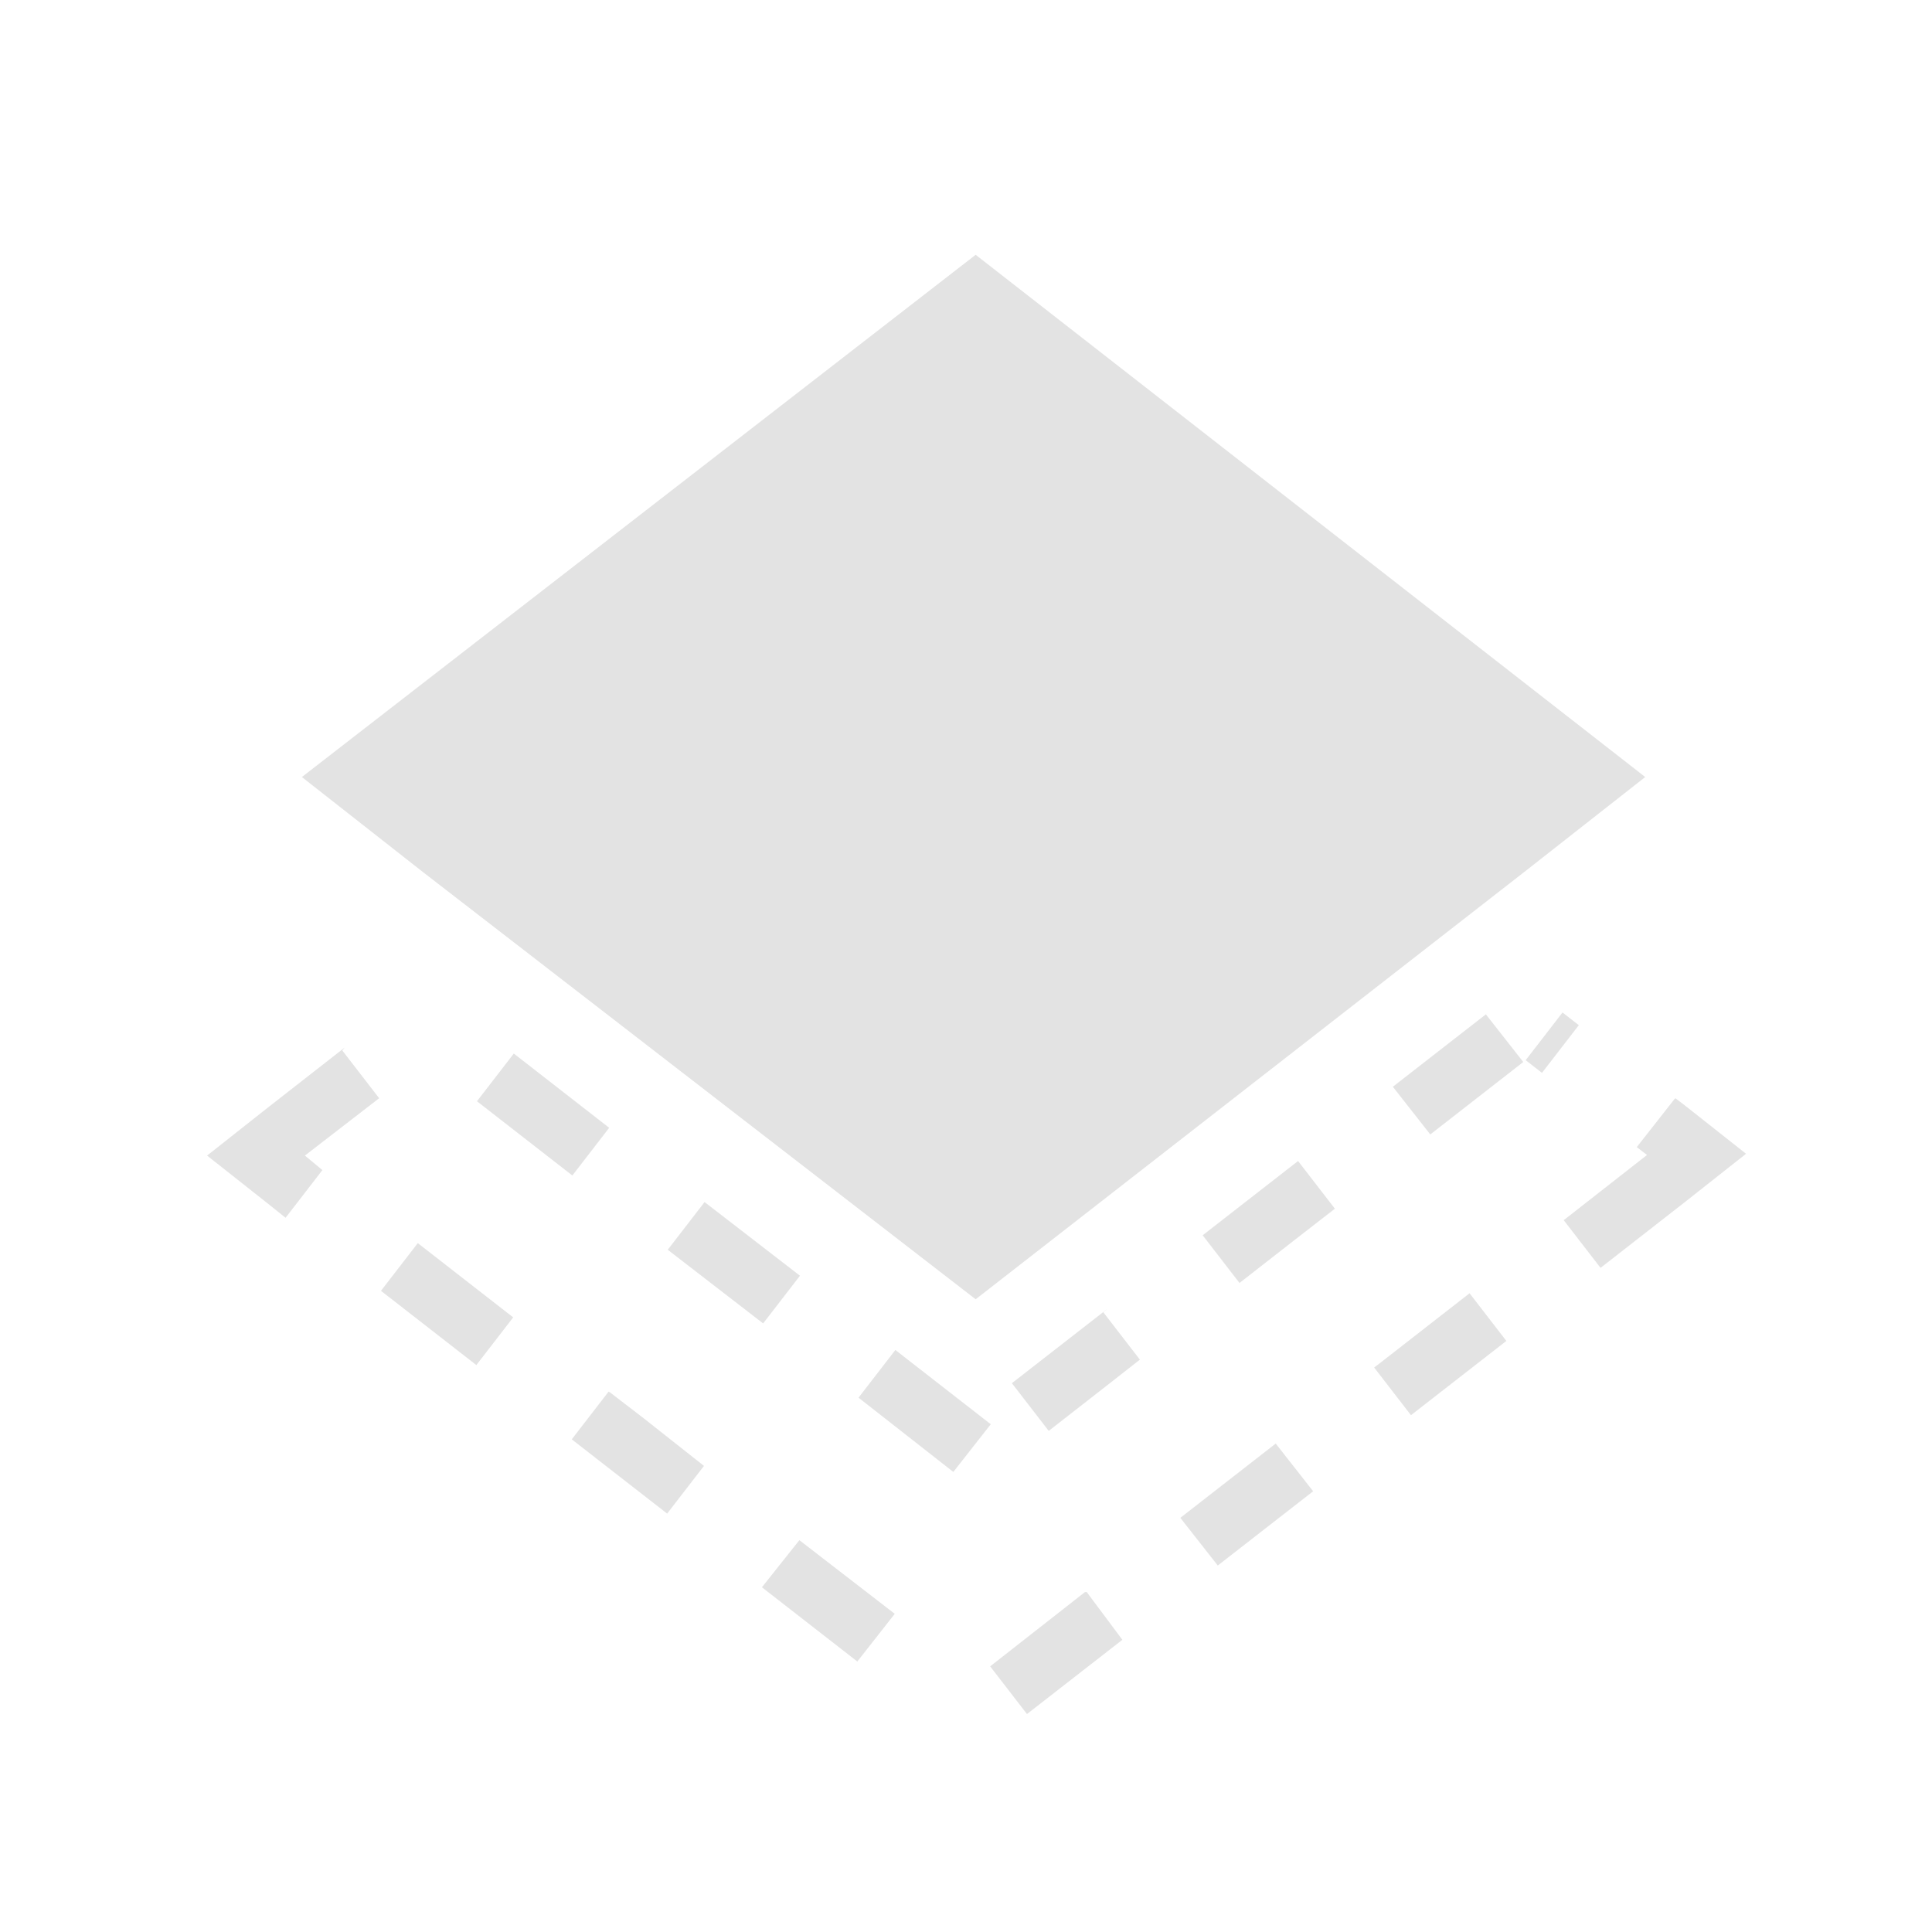 <svg id="Calque_1" data-name="Calque 1" xmlns="http://www.w3.org/2000/svg" viewBox="0 0 32 32"><defs><style>.cls-1{fill:#e3e3e3;}</style></defs><title>singlelayer_l</title><path class="cls-1" d="M16.16,21.52l9.09-7.08,2-1.57L16.16,4.22,5,12.87l2,1.57Z"/><path class="cls-1" d="M24.65,16.77,23.07,18l.62.79,1.54-1.2h0l-.62-.79ZM21.5,19.23l-1.58,1.23.61.79.91-.71h0l.67-.52-.61-.79Zm-3.16,2.45-1.58,1.23.61.79,1-.78h0l0,0h0l.51-.4-.61-.79Zm-3.51.68-.61.79,1.57,1.23.62-.79-1.58-1.23Zm-3.16-2.45-.61.79,1.58,1.22.61-.79-1.58-1.22ZM8.51,17.45l-.61.79,1.58,1.23.61-.79L8.51,17.45Zm-2.8-.1-1.28,1-1,.79,1,.79.3.24.61-.79-.29-.24h0l1.23-.95-.61-.79Zm1.21,3.24-.61.79,1.58,1.23.61-.79L6.92,20.59Zm3.16,2.46-.61.79,1.58,1.23.61-.79-1-.79h0l-.56-.43Zm3.16,2.46-.62.78,1.58,1.23.62-.79-1.58-1.22Zm4.73.86L16.4,27.6l.61.79,1.58-1.23L18,26.37Zm3.16-2.46-1.58,1.23.62.79,1.58-1.23-.62-.79Zm3.16-2.45-1.45,1.13h0l-.08.06h0l.61.79,1.58-1.23-.61-.79Zm3.44-3.25-.62.79.17.13h0l-1.38,1.08.61.79,1.41-1.1,1-.79-1-.79-.17-.13Zm-1.85-1.44-.61.79h0l.27.21.61-.79-.27-.21Z"/></svg>